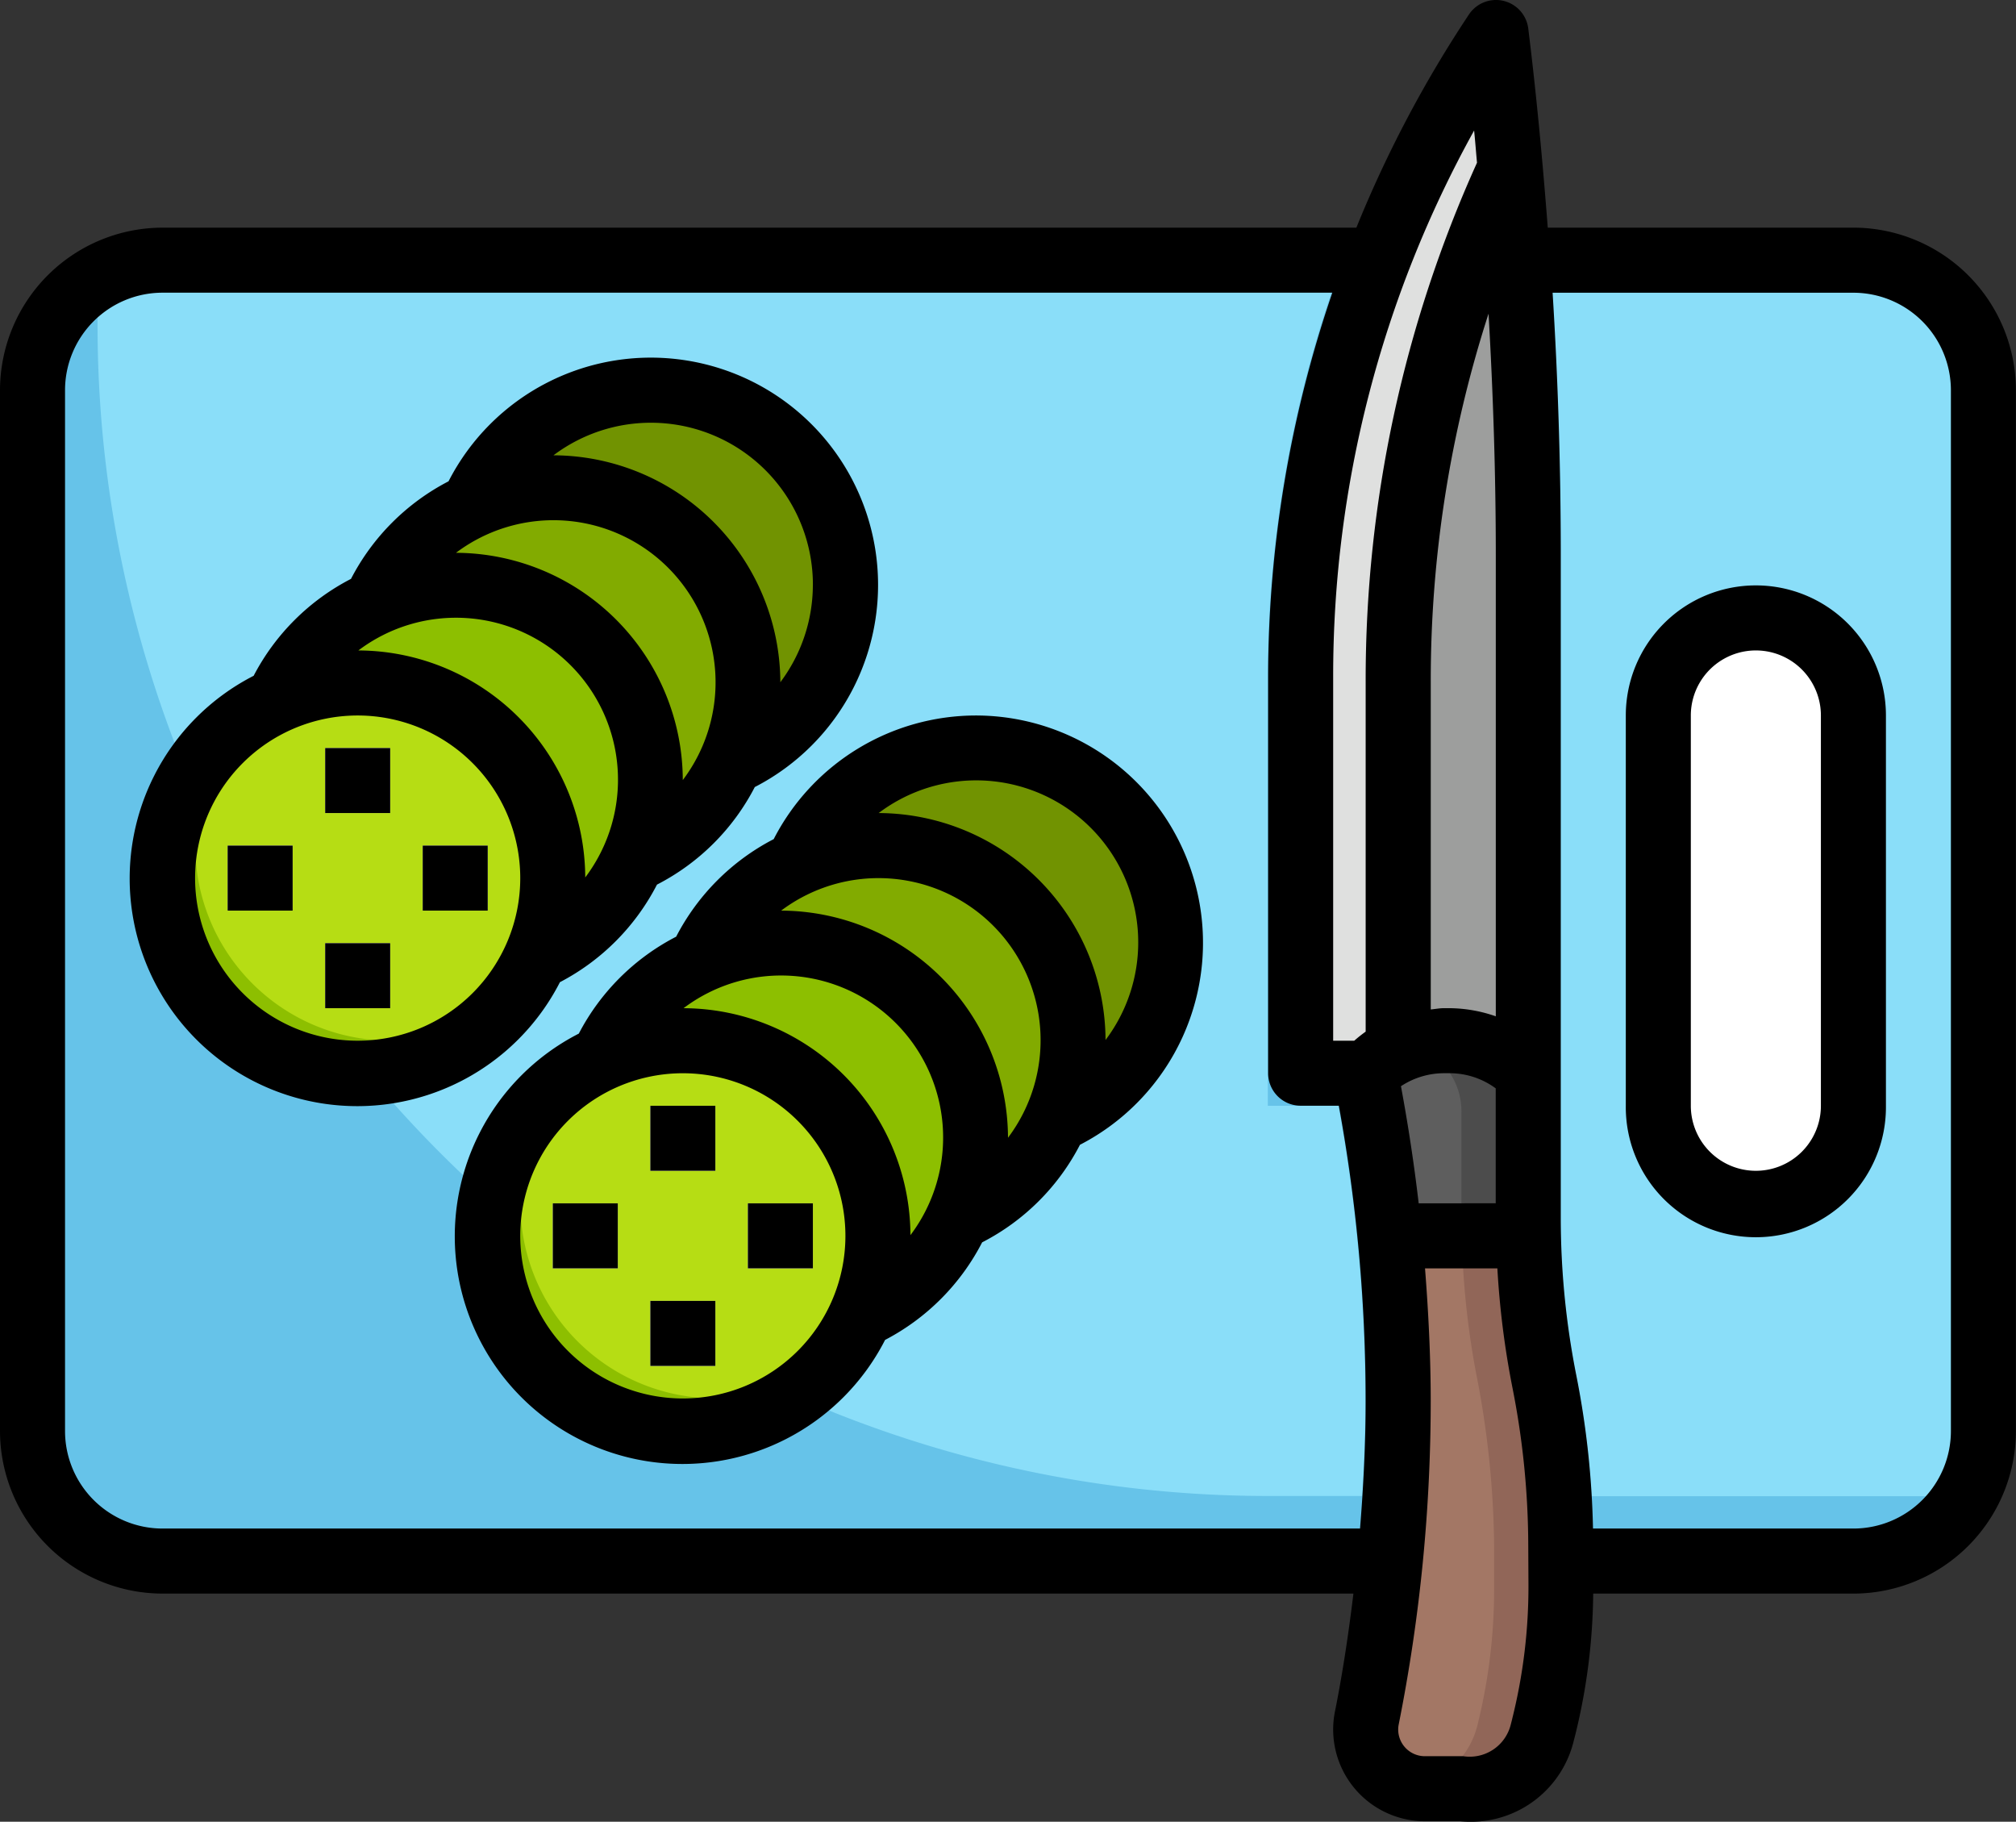 <svg xmlns="http://www.w3.org/2000/svg" width="135.371" height="122.305" viewBox="0 0 135.371 122.305">
  <rect x="0" y="0" width="135.371" height="122.305" fill="#333333" stroke="none"/>
  <g id="_36" data-name="36" transform="translate(-1 -4)">
    <path id="Trazado_896580" data-name="Trazado 896580" d="M124.271,99.336A8.734,8.734,0,0,0,133,90.6V20.734A8.734,8.734,0,0,0,124.271,12H10.734A8.734,8.734,0,0,0,2,20.734V90.6a8.734,8.734,0,0,0,8.734,8.734Z" transform="translate(1.183 9.467)" fill="#66c3e9"/>
    <path id="Trazado_896581" data-name="Trazado 896581" d="M87.327,68.769H82.581V39.983a79.95,79.95,0,0,1,5.056-27.976L8.367,12A8.635,8.635,0,0,0,4,13.212v3.155a78.6,78.6,0,0,0,78.6,78.6h6.314c.127-2.124.218-4.249.218-6.373a110.2,110.2,0,0,0-1.808-19.828Z" transform="translate(3.55 9.467)" fill="#8adef9"/>
    <path id="Trazado_896582" data-name="Trazado 896582" d="M69.049,12H48.663c.459,6.6.714,13.207.714,19.786V76.3A54.14,54.14,0,0,0,50.424,86.9a58.681,58.681,0,0,1,1.033,8.082H76.567A8.635,8.635,0,0,0,77.783,90.6V20.734A8.734,8.734,0,0,0,69.049,12Z" transform="translate(56.405 9.467)" fill="#8adef9"/>
    <path id="Trazado_896583" data-name="Trazado 896583" d="M45.357,74.869v.039A111.973,111.973,0,0,1,47.54,96.88a108.388,108.388,0,0,1-2.108,21.275,4.066,4.066,0,0,0-.076.775,3.974,3.974,0,0,0,3.974,3.974h2.576a4.974,4.974,0,0,0,5.3-3.747l.1-.415a38.55,38.55,0,0,0,1.166-9.62c0-.845,0-1.731-.013-2.6a56.551,56.551,0,0,0-1.092-10.917,56.147,56.147,0,0,1-1.092-11.026V40.07A282.757,282.757,0,0,0,54.09,5a78.006,78.006,0,0,0-13.1,43.269v26.6Z" transform="translate(47.324 1.183)" fill="#9d9e9d"/>
    <path id="Trazado_896584" data-name="Trazado 896584" d="M47.54,74.869V48.546A82.7,82.7,0,0,1,55.072,14.06Q54.651,9.526,54.09,5a78.006,78.006,0,0,0-13.1,43.269v26.6Z" transform="translate(47.324 1.183)" fill="#dfe0df"/>
    <path id="Trazado_896585" data-name="Trazado 896585" d="M42.98,38.183A7.456,7.456,0,0,1,48.251,36h.376a7.456,7.456,0,0,1,5.27,2.183V47.9A56.166,56.166,0,0,0,54.99,58.934a56.314,56.314,0,0,1,1.09,11.018v2.9a37.659,37.659,0,0,1-1.124,9.133,5.594,5.594,0,0,1-5.426,4.236H46.954a3.974,3.974,0,0,1-3.974-3.974,4.065,4.065,0,0,1,.076-.779,108.374,108.374,0,0,0,2.107-21.271A112.009,112.009,0,0,0,42.98,38.221Z" transform="translate(49.679 37.869)" fill="#916658"/>
    <path id="Trazado_896586" data-name="Trazado 896586" d="M46.222,36.145a7.424,7.424,0,0,0-3.242,1.867v.039a111.974,111.974,0,0,1,2.183,21.972A108.387,108.387,0,0,1,43.056,81.3a4.065,4.065,0,0,0-.076.775A3.972,3.972,0,0,0,46.1,85.951,5.59,5.59,0,0,0,50.524,81.8a37.659,37.659,0,0,0,1.124-9.133V69.652a62.227,62.227,0,0,0-1.212-11.511,56.257,56.257,0,0,1-.972-10.41V40.669a4.642,4.642,0,0,0-3.207-4.513Z" transform="translate(49.679 38.04)" fill="#a37765"/>
    <path id="Trazado_896587" data-name="Trazado 896587" d="M44.611,49.1h9.314c0-.4-.028-.8-.028-1.2V38.183A7.456,7.456,0,0,0,48.626,36h-.376a7.456,7.456,0,0,0-5.27,2.183v.04q1.087,5.4,1.631,10.878Z" transform="translate(49.679 37.869)" fill="#4c4c4c"/>
    <path id="Trazado_896588" data-name="Trazado 896588" d="M46.222,36.145a7.424,7.424,0,0,0-3.242,1.867v.039A107.106,107.106,0,0,1,44.6,48.929h4.882c0-.4-.028-.8-.028-1.2V40.669a4.642,4.642,0,0,0-3.207-4.513Z" transform="translate(49.679 38.04)" fill="#5e5e5e"/>
    <rect id="Rectángulo_405106" data-name="Rectángulo 405106" width="13.1" height="39.301" rx="3" transform="translate(112.354 45.485)" fill="#fff"/>
    <path id="Trazado_896589" data-name="Trazado 896589" d="M42.866,52.04A13.1,13.1,0,1,0,25.53,34.706" transform="translate(29.029 27.222)" fill="#719301"/>
    <path id="Trazado_896590" data-name="Trazado 896590" d="M39.566,55.171A13.1,13.1,0,1,0,22.535,37.7" transform="translate(25.485 30.768)" fill="#82ab00"/>
    <path id="Trazado_896591" data-name="Trazado 896591" d="M36.864,58.041A13.1,13.1,0,1,0,19.53,40.707" transform="translate(21.928 34.322)" fill="#8dbf00"/>
    <circle id="Elipse_12021" data-name="Elipse 12021" cx="13.1" cy="13.1" r="13.1" transform="translate(33.751 73.869)" fill="#8dbf00"/>
    <path id="Trazado_896592" data-name="Trazado 896592" d="M27.916,36a13.044,13.044,0,0,0-8.1,2.817A13.09,13.09,0,0,0,38.2,57.2,13.09,13.09,0,0,0,27.916,36Z" transform="translate(18.935 37.869)" fill="#b6dd14"/>
    <g id="Grupo_1111282" data-name="Grupo 1111282" transform="translate(38.118 78.236)">
      <path id="Trazado_896593" data-name="Trazado 896593" d="M21,38h4.367v4.367H21Z" transform="translate(-14.45 -38)" fill="#fff"/>
      <path id="Trazado_896594" data-name="Trazado 896594" d="M21,44h4.367v4.367H21Z" transform="translate(-14.45 -30.9)" fill="#fff"/>
      <path id="Trazado_896595" data-name="Trazado 896595" d="M24,41h4.367v4.367H24Z" transform="translate(-10.9 -34.45)" fill="#fff"/>
      <path id="Trazado_896596" data-name="Trazado 896596" d="M18,41h4.367v4.367H18Z" transform="translate(-18 -34.45)" fill="#fff"/>
    </g>
    <path id="Trazado_896597" data-name="Trazado 896597" d="M32.866,41.04A13.1,13.1,0,1,0,15.53,23.706" transform="translate(17.195 14.204)" fill="#719301"/>
    <path id="Trazado_896598" data-name="Trazado 896598" d="M29.571,44.167A13.1,13.1,0,1,0,12.53,26.7" transform="translate(13.645 17.754)" fill="#82ab00"/>
    <path id="Trazado_896599" data-name="Trazado 896599" d="M26.864,47.041A13.1,13.1,0,1,0,9.53,29.707" transform="translate(10.094 21.304)" fill="#8dbf00"/>
    <circle id="Elipse_12022" data-name="Elipse 12022" cx="13.1" cy="13.1" r="13.1" transform="translate(11.917 49.851)" fill="#8dbf00"/>
    <path id="Trazado_896600" data-name="Trazado 896600" d="M17.916,25a13.044,13.044,0,0,0-8.1,2.817A13.09,13.09,0,0,0,28.2,46.2,13.09,13.09,0,0,0,17.916,25Z" transform="translate(7.101 24.851)" fill="#b6dd14"/>
    <path id="Trazado_896601" data-name="Trazado 896601" d="M11,27h4.367v4.367H11Z" transform="translate(11.834 27.218)" fill="#fff"/>
    <path id="Trazado_896602" data-name="Trazado 896602" d="M11,33h4.367v4.367H11Z" transform="translate(11.834 34.319)" fill="#fff"/>
    <path id="Trazado_896603" data-name="Trazado 896603" d="M14,30h4.367v4.367H14Z" transform="translate(15.384 30.768)" fill="#fff"/>
    <path id="Trazado_896604" data-name="Trazado 896604" d="M8,30h4.367v4.367H8Z" transform="translate(8.284 30.768)" fill="#fff"/>
    <path id="Trazado_896605" data-name="Trazado 896605" d="M125.454,19.284H104.93c-.345-4.474-.762-8.939-1.31-13.371a2.183,2.183,0,0,0-3.983-.941,80.349,80.349,0,0,0-7.559,14.312H11.917A10.93,10.93,0,0,0,1,30.2V100.07a10.93,10.93,0,0,0,10.917,10.917H91.88c-.323,2.655-.716,5.3-1.24,7.919a6.078,6.078,0,0,0-.12,1.21,6.164,6.164,0,0,0,6.157,6.155h2.369a6.953,6.953,0,0,0,.7.035,7.107,7.107,0,0,0,6.928-5.432l.107-.419a40.994,40.994,0,0,0,1.2-9.467h17.467a10.93,10.93,0,0,0,10.917-10.917V30.2a10.93,10.93,0,0,0-10.917-10.917Zm-29.192,65.5q-.463-3.956-1.19-7.86a5.24,5.24,0,0,1,2.9-.873h.376a5.221,5.221,0,0,1,3.087,1.017v7.716Zm2.087-13.1h-.376c-.308,0-.6.059-.9.087V49.72a79.982,79.982,0,0,1,3.88-24.662c.312,5.408.487,10.819.487,16.194V72.231a9.585,9.585,0,0,0-3.087-.546Zm1.635-58.924c.074.718.127,1.443.194,2.164a84.323,84.323,0,0,0-7.476,34.8V73.26a9.189,9.189,0,0,0-.766.609H90.52V49.45a75.526,75.526,0,0,1,9.465-36.688ZM11.917,106.62a6.55,6.55,0,0,1-6.55-6.55V30.2a6.55,6.55,0,0,1,6.55-6.55H90.463a79.984,79.984,0,0,0-4.31,25.8v26.6a2.183,2.183,0,0,0,2.183,2.183H90.9A110.071,110.071,0,0,1,92.7,98.063c0,2.852-.146,5.707-.376,8.557Zm90.627,12.773-.107.419a2.838,2.838,0,0,1-3.183,2.092H96.677a1.79,1.79,0,0,1-1.79-1.788,1.7,1.7,0,0,1,.035-.352,110.935,110.935,0,0,0,2.148-21.7c0-2.969-.151-5.943-.382-8.91h4.858a58.247,58.247,0,0,0,1.026,8.079A54.958,54.958,0,0,1,103.62,107.8l.013,2.513a36.592,36.592,0,0,1-1.09,9.076ZM132,100.07a6.55,6.55,0,0,1-6.55,6.55H107.967a58.888,58.888,0,0,0-1.116-10.262,54.323,54.323,0,0,1-1.048-10.59V41.253c0-5.852-.183-11.731-.548-17.6h20.2A6.55,6.55,0,0,1,132,30.2Z" transform="translate(0)"/>
    <path id="Trazado_896606" data-name="Trazado 896606" d="M59.734,22A8.734,8.734,0,0,0,51,30.734v26.2a8.734,8.734,0,1,0,17.467,0v-26.2A8.734,8.734,0,0,0,59.734,22ZM64.1,56.934a4.367,4.367,0,1,1-8.734,0v-26.2a4.367,4.367,0,1,1,8.734,0Z" transform="translate(59.17 21.301)"/>
    <path id="Trazado_896607" data-name="Trazado 896607" d="M33.879,56.926a15.264,15.264,0,0,0,6.517-6.55,15.21,15.21,0,0,0,6.568-6.55A15.26,15.26,0,1,0,26.4,23.3a15.284,15.284,0,0,0-6.55,6.55,15.258,15.258,0,0,0-6.537,6.507A15.284,15.284,0,1,0,33.879,56.926Zm1.7-7.035A15.3,15.3,0,0,0,20.346,34.655,10.878,10.878,0,0,1,35.582,49.891Zm6.55-6.537A15.3,15.3,0,0,0,26.9,28.1,10.884,10.884,0,0,1,42.132,43.354Zm8.734-13.065a10.9,10.9,0,0,1-2.183,6.5A15.3,15.3,0,0,0,33.447,21.554a10.878,10.878,0,0,1,17.419,8.734ZM20.3,60.856A10.917,10.917,0,1,1,31.215,49.939,10.917,10.917,0,0,1,20.3,60.856Z" transform="translate(4.719 13.013)"/>
    <path id="Trazado_896608" data-name="Trazado 896608" d="M11,27h4.367v4.367H11Z" transform="translate(11.834 27.218)"/>
    <path id="Trazado_896609" data-name="Trazado 896609" d="M11,33h4.367v4.367H11Z" transform="translate(11.834 34.319)"/>
    <path id="Trazado_896610" data-name="Trazado 896610" d="M14,30h4.367v4.367H14Z" transform="translate(15.384 30.768)"/>
    <path id="Trazado_896611" data-name="Trazado 896611" d="M8,30h4.367v4.367H8Z" transform="translate(8.284 30.768)"/>
    <path id="Trazado_896612" data-name="Trazado 896612" d="M49.949,26A15.284,15.284,0,0,0,36.4,34.3a15.284,15.284,0,0,0-6.55,6.55,15.258,15.258,0,0,0-6.537,6.507A15.284,15.284,0,1,0,43.879,67.921a15.264,15.264,0,0,0,6.517-6.55,15.21,15.21,0,0,0,6.568-6.55A15.26,15.26,0,0,0,49.949,26ZM30.3,71.852A10.917,10.917,0,1,1,41.215,60.934,10.917,10.917,0,0,1,30.3,71.852ZM45.582,60.886A15.3,15.3,0,0,0,30.346,45.651,10.878,10.878,0,0,1,45.582,60.886Zm6.55-6.537A15.3,15.3,0,0,0,36.9,39.1,10.884,10.884,0,0,1,52.132,54.349Zm6.55-6.563A15.3,15.3,0,0,0,43.447,32.55,10.878,10.878,0,0,1,58.682,47.786Z" transform="translate(16.553 26.035)"/>
    <path id="Trazado_896613" data-name="Trazado 896613" d="M21,38h4.367v4.367H21Z" transform="translate(23.668 40.236)"/>
    <path id="Trazado_896614" data-name="Trazado 896614" d="M21,44h4.367v4.367H21Z" transform="translate(23.668 47.336)"/>
    <path id="Trazado_896615" data-name="Trazado 896615" d="M24,41h4.367v4.367H24Z" transform="translate(27.218 43.786)"/>
    <path id="Trazado_896616" data-name="Trazado 896616" d="M18,41h4.367v4.367H18Z" transform="translate(20.118 43.786)"/>
  </g>
</svg>
